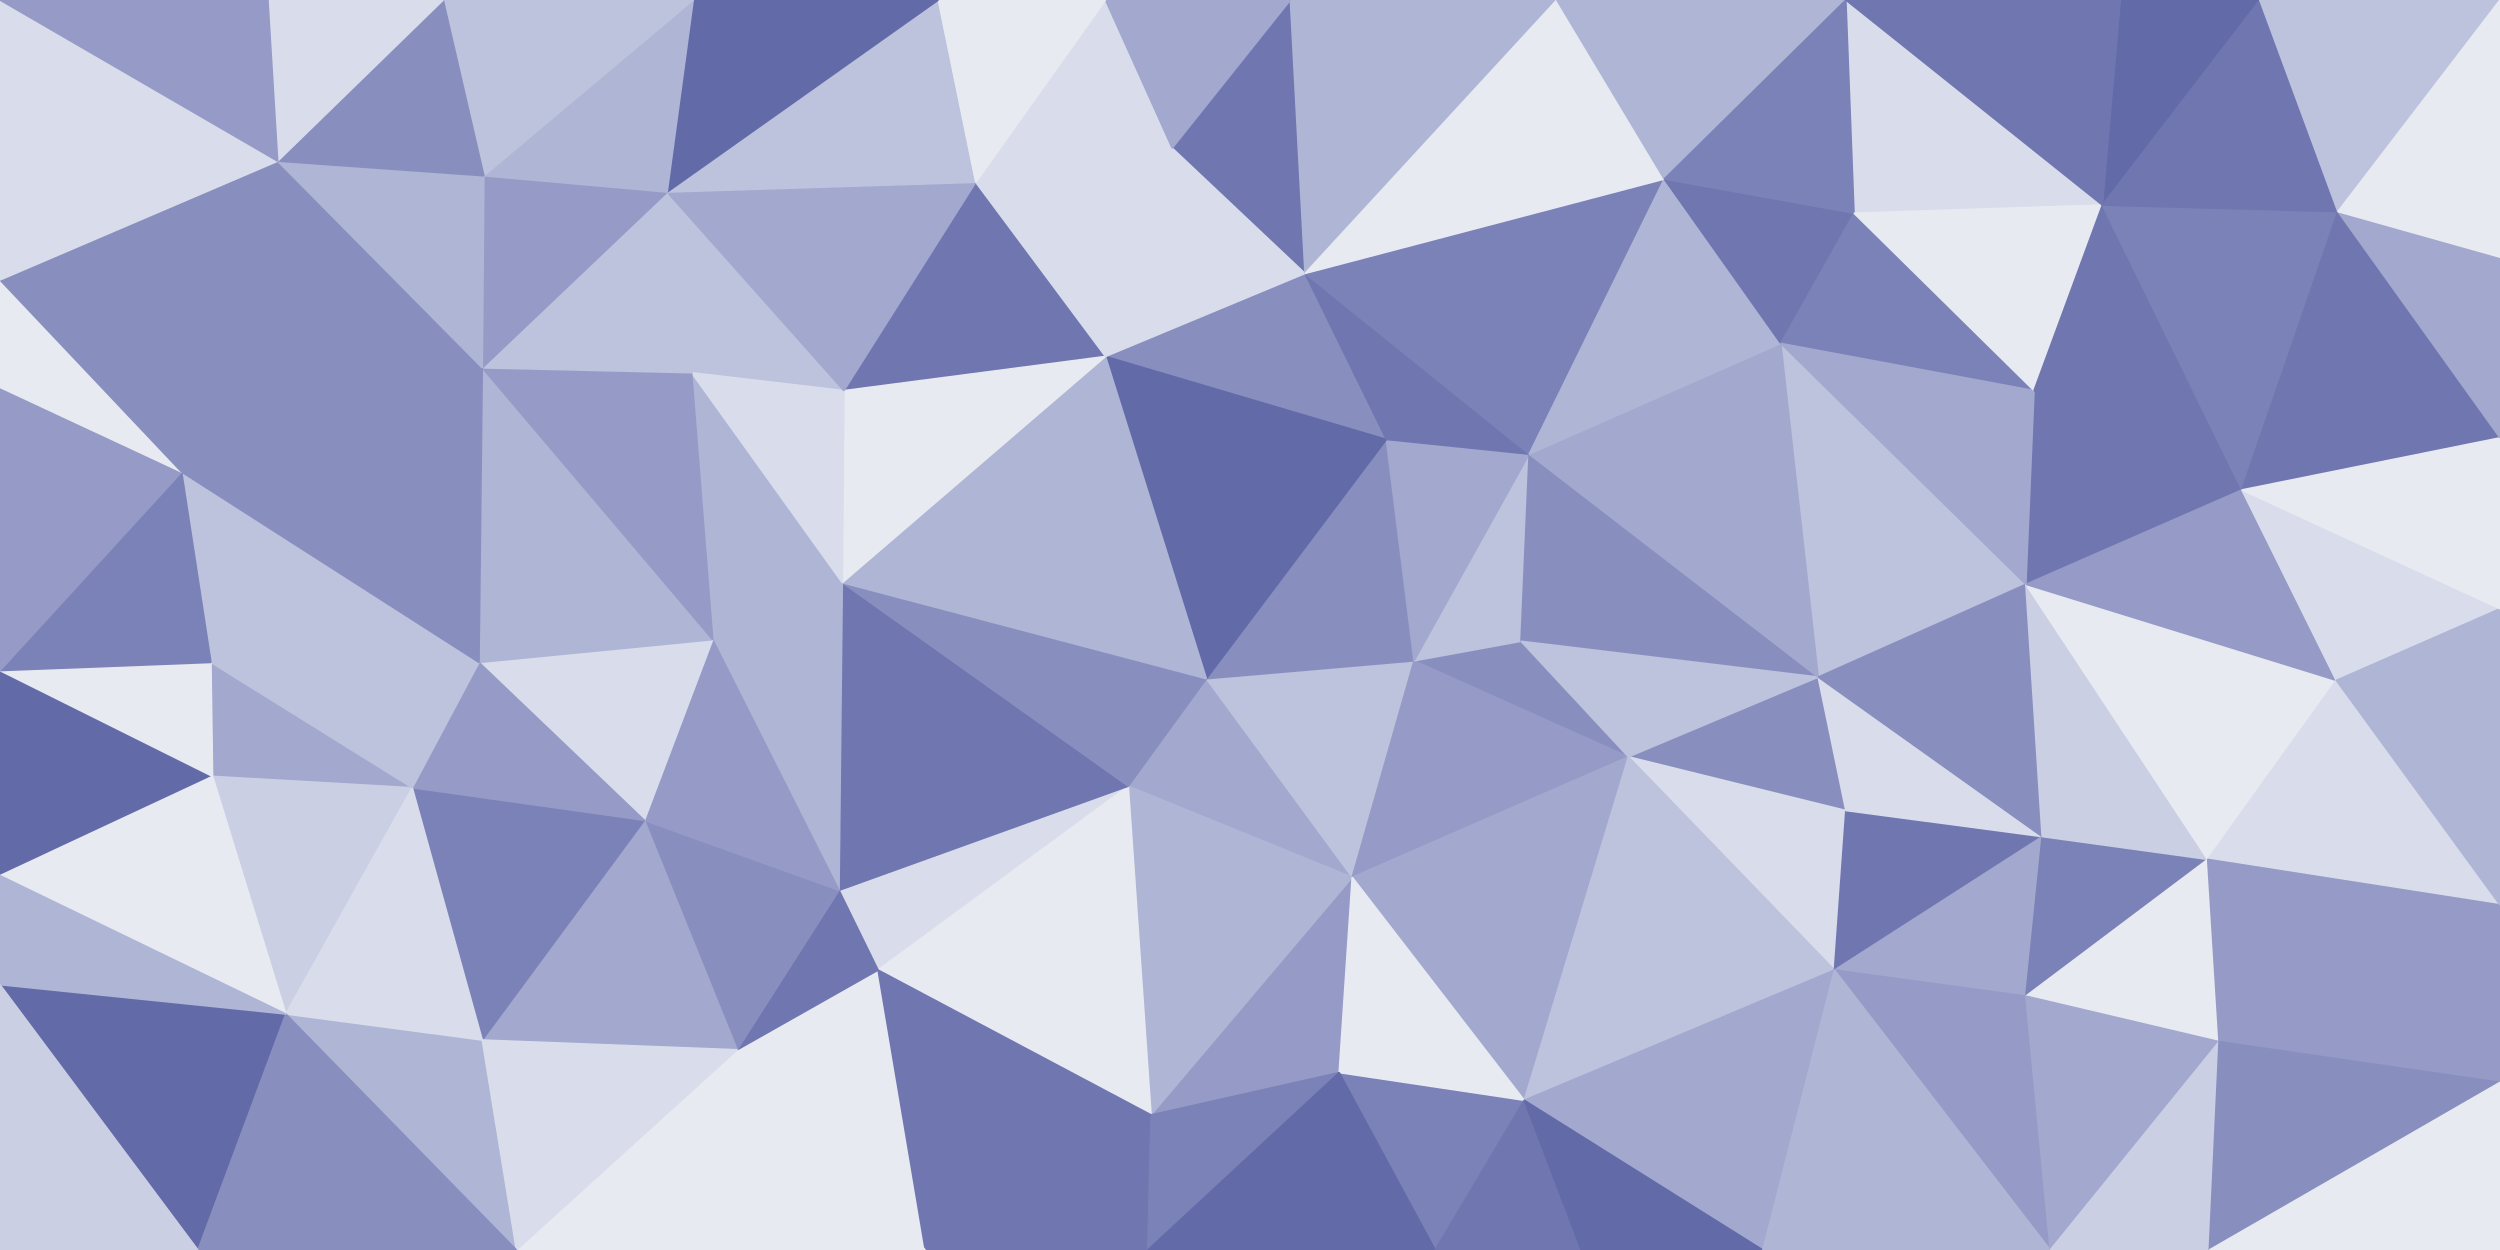 <svg id="visual" viewBox="0 0 1536 768" width="1536" height="768" xmlns="http://www.w3.org/2000/svg" xmlns:xlink="http://www.w3.org/1999/xlink" version="1.1"><g stroke-width="1" stroke-linejoin="bevel"><path d="M741.2 417L693.2 483L830.8 539Z" fill="#a2a8ce" stroke="#a2a8ce"></path><path d="M830.8 539L868.8 406L741.2 417Z" fill="#bdc2dd" stroke="#bdc2dd"></path><path d="M707.2 685L822.8 659L830.8 539Z" fill="#959bc6" stroke="#959bc6"></path><path d="M1000.5 465L934.5 394L868.8 406Z" fill="#888fbf" stroke="#888fbf"></path><path d="M1000.5 465L868.8 406L830.8 539Z" fill="#959bc6" stroke="#959bc6"></path><path d="M868.8 406L851.8 270L741.2 417Z" fill="#888fbf" stroke="#888fbf"></path><path d="M693.2 483L707.2 685L830.8 539Z" fill="#afb5d5" stroke="#afb5d5"></path><path d="M936.5 676L1000.5 465L830.8 539Z" fill="#a2a8ce" stroke="#a2a8ce"></path><path d="M939.5 279L868.8 406L934.5 394Z" fill="#bdc2dd" stroke="#bdc2dd"></path><path d="M939.5 279L851.8 270L868.8 406Z" fill="#a2a8ce" stroke="#a2a8ce"></path><path d="M881.8 768L936.5 676L822.8 659Z" fill="#7b82b7" stroke="#7b82b7"></path><path d="M822.8 659L936.5 676L830.8 539Z" fill="#e8eaf2" stroke="#e8eaf2"></path><path d="M515.5 547L539.5 596L693.2 483Z" fill="#d9ddeb" stroke="#d9ddeb"></path><path d="M693.2 483L539.5 596L707.2 685Z" fill="#e8eaf2" stroke="#e8eaf2"></path><path d="M515.5 547L693.2 483L517.5 358Z" fill="#6f76b0" stroke="#6f76b0"></path><path d="M517.5 358L693.2 483L741.2 417Z" fill="#888fbf" stroke="#888fbf"></path><path d="M1117.1 416L939.5 279L934.5 394Z" fill="#888fbf" stroke="#888fbf"></path><path d="M801.8 168L679.2 219L851.8 270Z" fill="#888fbf" stroke="#888fbf"></path><path d="M851.8 270L679.2 219L741.2 417Z" fill="#626aa8" stroke="#626aa8"></path><path d="M679.2 219L517.5 358L741.2 417Z" fill="#afb5d5" stroke="#afb5d5"></path><path d="M568.5 768L705.2 768L707.2 685Z" fill="#6f76b0" stroke="#6f76b0"></path><path d="M707.2 685L705.2 768L822.8 659Z" fill="#7b82b7" stroke="#7b82b7"></path><path d="M705.2 768L881.8 768L822.8 659Z" fill="#626aa8" stroke="#626aa8"></path><path d="M939.5 279L801.8 168L851.8 270Z" fill="#6f76b0" stroke="#6f76b0"></path><path d="M881.8 768L971.5 768L936.5 676Z" fill="#6f76b0" stroke="#6f76b0"></path><path d="M1134.1 498L1117.1 416L1000.5 465Z" fill="#888fbf" stroke="#888fbf"></path><path d="M452.9 645L568.5 768L539.5 596Z" fill="#e8eaf2" stroke="#e8eaf2"></path><path d="M539.5 596L568.5 768L707.2 685Z" fill="#6f76b0" stroke="#6f76b0"></path><path d="M424.9 229L437.9 393L517.5 358Z" fill="#afb5d5" stroke="#afb5d5"></path><path d="M517.5 358L437.9 393L515.5 547Z" fill="#afb5d5" stroke="#afb5d5"></path><path d="M515.5 547L452.9 645L539.5 596Z" fill="#6f76b0" stroke="#6f76b0"></path><path d="M1134.1 498L1000.5 465L1127.1 596Z" fill="#d9ddeb" stroke="#d9ddeb"></path><path d="M1000.5 465L1117.1 416L934.5 394Z" fill="#bdc2dd" stroke="#bdc2dd"></path><path d="M792.8 0L720.2 91L801.8 168Z" fill="#6f76b0" stroke="#6f76b0"></path><path d="M395.9 504L452.9 645L515.5 547Z" fill="#888fbf" stroke="#888fbf"></path><path d="M599.5 112L518.5 240L679.2 219Z" fill="#6f76b0" stroke="#6f76b0"></path><path d="M679.2 219L518.5 240L517.5 358Z" fill="#e8eaf2" stroke="#e8eaf2"></path><path d="M1127.1 596L1000.5 465L936.5 676Z" fill="#bdc2dd" stroke="#bdc2dd"></path><path d="M1083.1 768L1127.1 596L936.5 676Z" fill="#a2a8ce" stroke="#a2a8ce"></path><path d="M437.9 393L395.9 504L515.5 547Z" fill="#959bc6" stroke="#959bc6"></path><path d="M1022.5 110L801.8 168L939.5 279Z" fill="#7b82b7" stroke="#7b82b7"></path><path d="M801.8 168L720.2 91L679.2 219Z" fill="#d9ddeb" stroke="#d9ddeb"></path><path d="M720.2 91L599.5 112L679.2 219Z" fill="#d9ddeb" stroke="#d9ddeb"></path><path d="M971.5 768L1083.1 768L936.5 676Z" fill="#626aa8" stroke="#626aa8"></path><path d="M1244.7 359L1094.1 211L1117.1 416Z" fill="#bdc2dd" stroke="#bdc2dd"></path><path d="M1117.1 416L1094.1 211L939.5 279Z" fill="#a2a8ce" stroke="#a2a8ce"></path><path d="M409.9 118L424.9 229L518.5 240Z" fill="#bdc2dd" stroke="#bdc2dd"></path><path d="M518.5 240L424.9 229L517.5 358Z" fill="#d9ddeb" stroke="#d9ddeb"></path><path d="M437.9 393L294.3 407L395.9 504Z" fill="#d9ddeb" stroke="#d9ddeb"></path><path d="M452.9 645L436.9 768L568.5 768Z" fill="#e8eaf2" stroke="#e8eaf2"></path><path d="M317.3 768L436.9 768L452.9 645Z" fill="#e8eaf2" stroke="#e8eaf2"></path><path d="M1094.1 211L1022.5 110L939.5 279Z" fill="#afb5d5" stroke="#afb5d5"></path><path d="M296.3 226L294.3 407L437.9 393Z" fill="#afb5d5" stroke="#afb5d5"></path><path d="M395.9 504L296.3 639L452.9 645Z" fill="#a2a8ce" stroke="#a2a8ce"></path><path d="M1127.1 596L1254.7 514L1134.1 498Z" fill="#6f76b0" stroke="#6f76b0"></path><path d="M1134.1 498L1254.7 514L1117.1 416Z" fill="#d9ddeb" stroke="#d9ddeb"></path><path d="M1244.7 612L1254.7 514L1127.1 596Z" fill="#a2a8ce" stroke="#a2a8ce"></path><path d="M1259.7 768L1244.7 612L1127.1 596Z" fill="#959bc6" stroke="#959bc6"></path><path d="M956.5 0L792.8 0L801.8 168Z" fill="#afb5d5" stroke="#afb5d5"></path><path d="M720.2 91L679.2 0L599.5 112Z" fill="#d9ddeb" stroke="#d9ddeb"></path><path d="M1254.7 514L1244.7 359L1117.1 416Z" fill="#888fbf" stroke="#888fbf"></path><path d="M1094.1 211L1139.1 131L1022.5 110Z" fill="#6f76b0" stroke="#6f76b0"></path><path d="M792.8 0L679.2 0L720.2 91Z" fill="#a2a8ce" stroke="#a2a8ce"></path><path d="M599.5 112L409.9 118L518.5 240Z" fill="#a2a8ce" stroke="#a2a8ce"></path><path d="M253.3 484L296.3 639L395.9 504Z" fill="#7b82b7" stroke="#7b82b7"></path><path d="M1249.7 240L1139.1 131L1094.1 211Z" fill="#7b82b7" stroke="#7b82b7"></path><path d="M1022.5 110L956.5 0L801.8 168Z" fill="#e8eaf2" stroke="#e8eaf2"></path><path d="M294.3 407L253.3 484L395.9 504Z" fill="#959bc6" stroke="#959bc6"></path><path d="M576.5 0L409.9 118L599.5 112Z" fill="#bdc2dd" stroke="#bdc2dd"></path><path d="M424.9 229L296.3 226L437.9 393Z" fill="#959bc6" stroke="#959bc6"></path><path d="M129.6 407L130.6 477L253.3 484Z" fill="#a2a8ce" stroke="#a2a8ce"></path><path d="M1134.1 0L956.5 0L1022.5 110Z" fill="#afb5d5" stroke="#afb5d5"></path><path d="M679.2 0L576.5 0L599.5 112Z" fill="#e8eaf2" stroke="#e8eaf2"></path><path d="M175.6 623L317.3 768L296.3 639Z" fill="#afb5d5" stroke="#afb5d5"></path><path d="M296.3 639L317.3 768L452.9 645Z" fill="#d9ddeb" stroke="#d9ddeb"></path><path d="M1377.4 301L1249.7 240L1244.7 359Z" fill="#6f76b0" stroke="#6f76b0"></path><path d="M1244.7 359L1249.7 240L1094.1 211Z" fill="#a2a8ce" stroke="#a2a8ce"></path><path d="M409.9 118L296.3 226L424.9 229Z" fill="#bdc2dd" stroke="#bdc2dd"></path><path d="M1244.7 612L1356.4 528L1254.7 514Z" fill="#7b82b7" stroke="#7b82b7"></path><path d="M1254.7 514L1356.4 528L1244.7 359Z" fill="#cbcfe4" stroke="#cbcfe4"></path><path d="M1083.1 768L1259.7 768L1127.1 596Z" fill="#afb5d5" stroke="#afb5d5"></path><path d="M1363.4 640L1356.4 528L1244.7 612Z" fill="#e8eaf2" stroke="#e8eaf2"></path><path d="M576.5 0L425.9 0L409.9 118Z" fill="#626aa8" stroke="#626aa8"></path><path d="M409.9 118L297.3 108L296.3 226Z" fill="#959bc6" stroke="#959bc6"></path><path d="M425.9 0L297.3 108L409.9 118Z" fill="#afb5d5" stroke="#afb5d5"></path><path d="M130.6 477L175.6 623L253.3 484Z" fill="#cbcfe4" stroke="#cbcfe4"></path><path d="M1291.7 126L1134.1 0L1139.1 131Z" fill="#d9ddeb" stroke="#d9ddeb"></path><path d="M1139.1 131L1134.1 0L1022.5 110Z" fill="#7b82b7" stroke="#7b82b7"></path><path d="M253.3 484L175.6 623L296.3 639Z" fill="#d9ddeb" stroke="#d9ddeb"></path><path d="M253.3 484L294.3 407L129.6 407Z" fill="#bdc2dd" stroke="#bdc2dd"></path><path d="M1259.7 768L1363.4 640L1244.7 612Z" fill="#a2a8ce" stroke="#a2a8ce"></path><path d="M1249.7 240L1291.7 126L1139.1 131Z" fill="#e8eaf2" stroke="#e8eaf2"></path><path d="M1377.4 301L1291.7 126L1249.7 240Z" fill="#6f76b0" stroke="#6f76b0"></path><path d="M1435.4 418L1244.7 359L1356.4 528Z" fill="#e8eaf2" stroke="#e8eaf2"></path><path d="M1435.4 418L1377.4 301L1244.7 359Z" fill="#959bc6" stroke="#959bc6"></path><path d="M129.6 407L294.3 407L111.6 290Z" fill="#bdc2dd" stroke="#bdc2dd"></path><path d="M111.6 290L294.3 407L296.3 226Z" fill="#888fbf" stroke="#888fbf"></path><path d="M1259.7 768L1357.4 768L1363.4 640Z" fill="#cbcfe4" stroke="#cbcfe4"></path><path d="M1536 556L1435.4 418L1356.4 528Z" fill="#d9ddeb" stroke="#d9ddeb"></path><path d="M1388.4 0L1302.7 0L1291.7 126Z" fill="#626aa8" stroke="#626aa8"></path><path d="M1536 556L1356.4 528L1363.4 640Z" fill="#959bc6" stroke="#959bc6"></path><path d="M170.6 99L111.6 290L296.3 226Z" fill="#888fbf" stroke="#888fbf"></path><path d="M0 412L0 538L130.6 477Z" fill="#626aa8" stroke="#626aa8"></path><path d="M425.9 0L272.3 0L297.3 108Z" fill="#bdc2dd" stroke="#bdc2dd"></path><path d="M297.3 108L170.6 99L296.3 226Z" fill="#afb5d5" stroke="#afb5d5"></path><path d="M0 605L121.6 768L175.6 623Z" fill="#626aa8" stroke="#626aa8"></path><path d="M175.6 623L121.6 768L317.3 768Z" fill="#888fbf" stroke="#888fbf"></path><path d="M0 538L175.6 623L130.6 477Z" fill="#e8eaf2" stroke="#e8eaf2"></path><path d="M272.3 0L170.6 99L297.3 108Z" fill="#888fbf" stroke="#888fbf"></path><path d="M1436.4 130L1291.7 126L1377.4 301Z" fill="#7b82b7" stroke="#7b82b7"></path><path d="M1291.7 126L1302.7 0L1134.1 0Z" fill="#6f76b0" stroke="#6f76b0"></path><path d="M1536 269L1436.4 130L1377.4 301Z" fill="#6f76b0" stroke="#6f76b0"></path><path d="M1536 665L1536 556L1363.4 640Z" fill="#959bc6" stroke="#959bc6"></path><path d="M1435.4 418L1536 374L1377.4 301Z" fill="#d9ddeb" stroke="#d9ddeb"></path><path d="M0 412L130.6 477L129.6 407Z" fill="#e8eaf2" stroke="#e8eaf2"></path><path d="M0 412L129.6 407L111.6 290Z" fill="#7b82b7" stroke="#7b82b7"></path><path d="M1536 556L1536 374L1435.4 418Z" fill="#afb5d5" stroke="#afb5d5"></path><path d="M0 238L0 412L111.6 290Z" fill="#959bc6" stroke="#959bc6"></path><path d="M272.3 0L164.6 0L170.6 99Z" fill="#d9ddeb" stroke="#d9ddeb"></path><path d="M0 172L0 238L111.6 290Z" fill="#e8eaf2" stroke="#e8eaf2"></path><path d="M0 538L0 605L175.6 623Z" fill="#afb5d5" stroke="#afb5d5"></path><path d="M1357.4 768L1536 665L1363.4 640Z" fill="#888fbf" stroke="#888fbf"></path><path d="M1436.4 130L1388.4 0L1291.7 126Z" fill="#6f76b0" stroke="#6f76b0"></path><path d="M1536 0L1388.4 0L1436.4 130Z" fill="#bdc2dd" stroke="#bdc2dd"></path><path d="M1536 374L1536 269L1377.4 301Z" fill="#e8eaf2" stroke="#e8eaf2"></path><path d="M0 172L111.6 290L170.6 99Z" fill="#888fbf" stroke="#888fbf"></path><path d="M1357.4 768L1536 768L1536 665Z" fill="#e8eaf2" stroke="#e8eaf2"></path><path d="M0 605L0 768L121.6 768Z" fill="#cbcfe4" stroke="#cbcfe4"></path><path d="M0 0L0 172L170.6 99Z" fill="#d9ddeb" stroke="#d9ddeb"></path><path d="M1536 269L1536 158L1436.4 130Z" fill="#a2a8ce" stroke="#a2a8ce"></path><path d="M1536 158L1536 0L1436.4 130Z" fill="#e8eaf2" stroke="#e8eaf2"></path><path d="M164.6 0L0 0L170.6 99Z" fill="#959bc6" stroke="#959bc6"></path></g></svg>